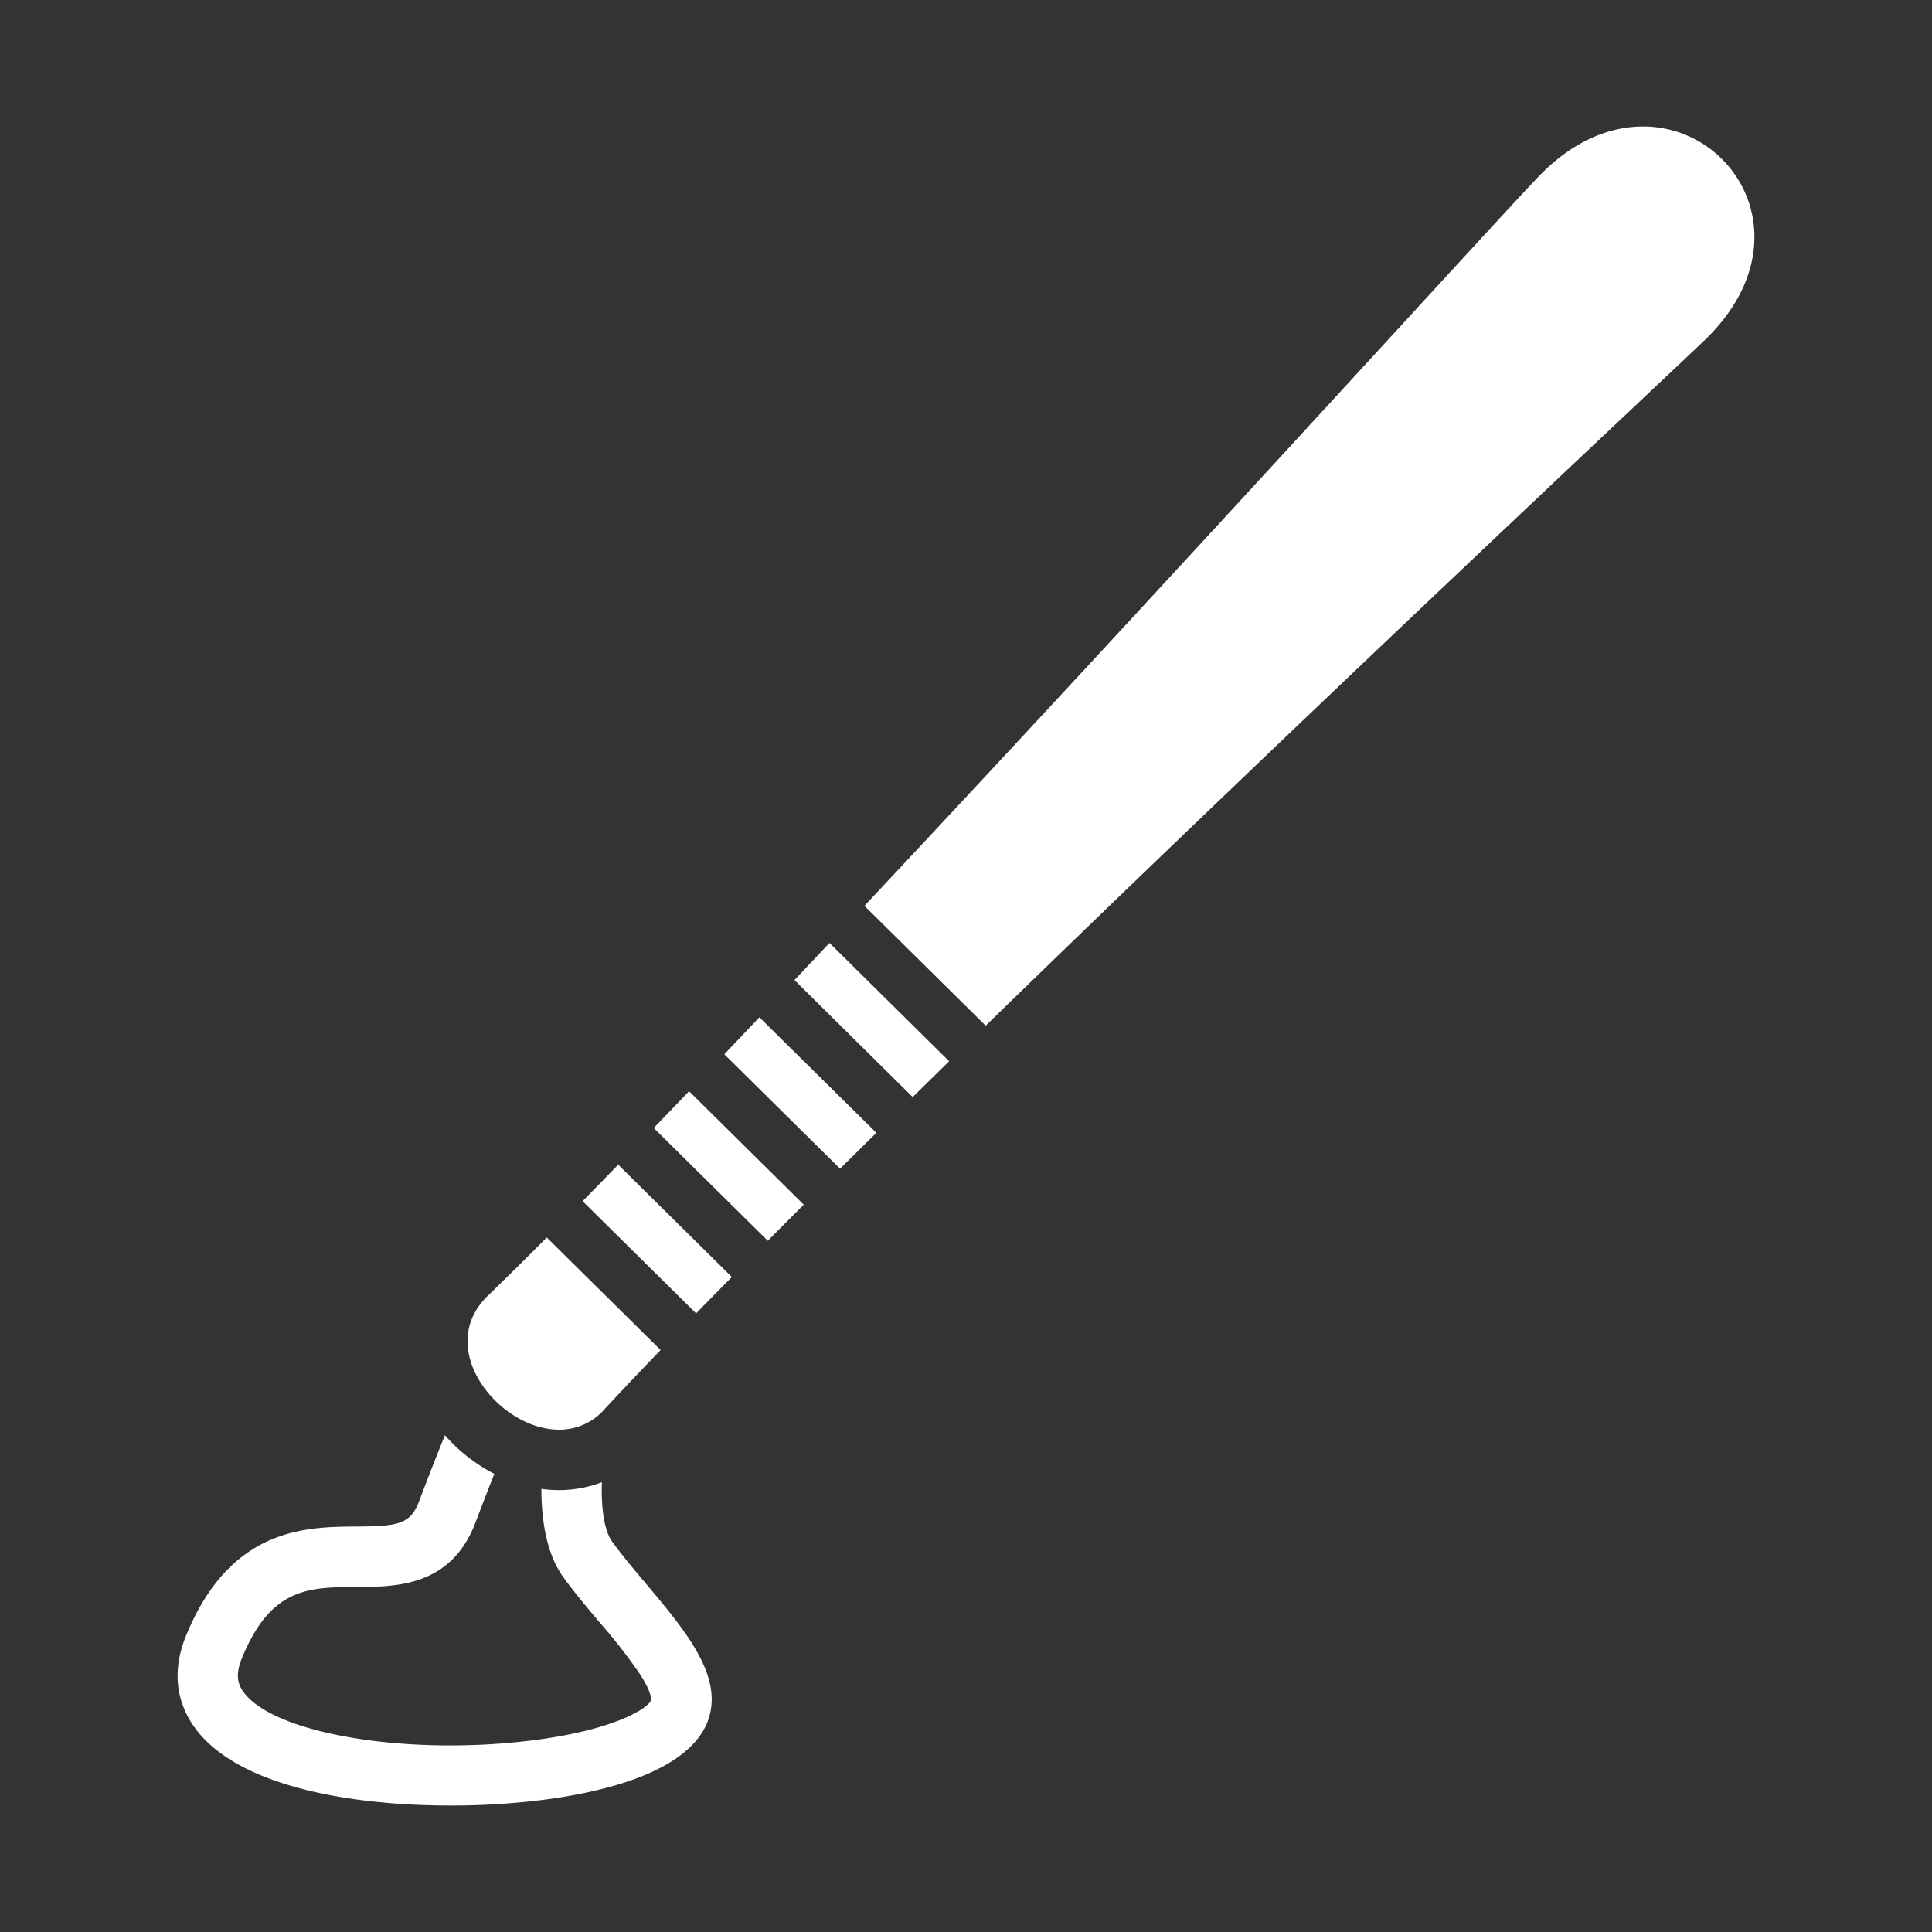 <svg xmlns="http://www.w3.org/2000/svg" viewBox="0 0 512 512" style="height: 512px; width: 512px;"><rect x="0" y="0" width="512" height="512" fill="#333333" stroke="none"/><g class="" transform="translate(0,0)" style="touch-action: none;"><path d="M435.41 33.52c25 0 42.87 30.9 16.52 56.46-6.54 6.34-105.07 98.47-190.71 181.84l-32.14-31.76C307.73 156.21 395.73 59.28 407.73 46.8c9-9.39 18.8-13.28 27.68-13.28zM219.82 249.89l31.71 31.35-9.66 9.49-31.33-31 9.28-9.84zm-18.57 19.7l31 30.62-9.63 9.5-30.68-30.32 9.31-9.8zm-18.64 19.59L213 319.25c-3.234 3.233-6.41 6.42-9.53 9.56l-30.23-29.88c3.066-3.18 6.19-6.43 9.37-9.75zm-18.78 19.47l30.12 29.77c-3.255 3.286-6.41 6.5-9.47 9.64l-30.09-29.74c3.06-3.113 6.206-6.337 9.44-9.67zm-18.94 19.29l30.18 29.83c-5.46 5.66-10.49 10.97-15.01 15.85a15.83 15.83 0 0 1-11.91 5.26c-15.92 0-33.28-21.54-18.86-35.51a981.663 981.663 0 0 0 15.6-15.43zm-26.98 52.41A44.59 44.59 0 0 0 131 390.59a786.394 786.394 0 0 0-4.93 12.73c-6.44 17.13-21 17.2-31.6 17.25-12.69.06-22.71.11-30.42 19-1.94 4.77-.72 7.3.73 9.16 8.84 11.29 45.88 16.94 79.27 12.08 19.61-2.86 27.68-8.16 28.51-10.26 0 0 .33-1.69-2.82-6.67a145.34 145.34 0 0 0-10.9-14c-3.28-3.9-6.66-7.93-9.54-11.89-4.33-6-5.8-14.54-5.83-23.42a34.21 34.21 0 0 0 4.63.32 32 32 0 0 0 11.4-2.08c-.31 10.19 1.68 14.31 2.74 15.76 2.55 3.51 5.75 7.32 8.85 11 10.81 12.87 21 25 16.37 36.82-2.72 6.91-12.06 16-41.1 20.26a192 192 0 0 1-27 1.83c-25.93 0-55.43-4.85-67.19-19.88-3.9-5.04-7.61-13.44-2.89-25.06 11.75-28.81 31.86-28.9 45.16-29 11.46-.05 14.37-.7 16.7-6.88s4.66-12.13 6.77-17.31z" fill="#fff" fill-opacity="1"></path></g></svg>